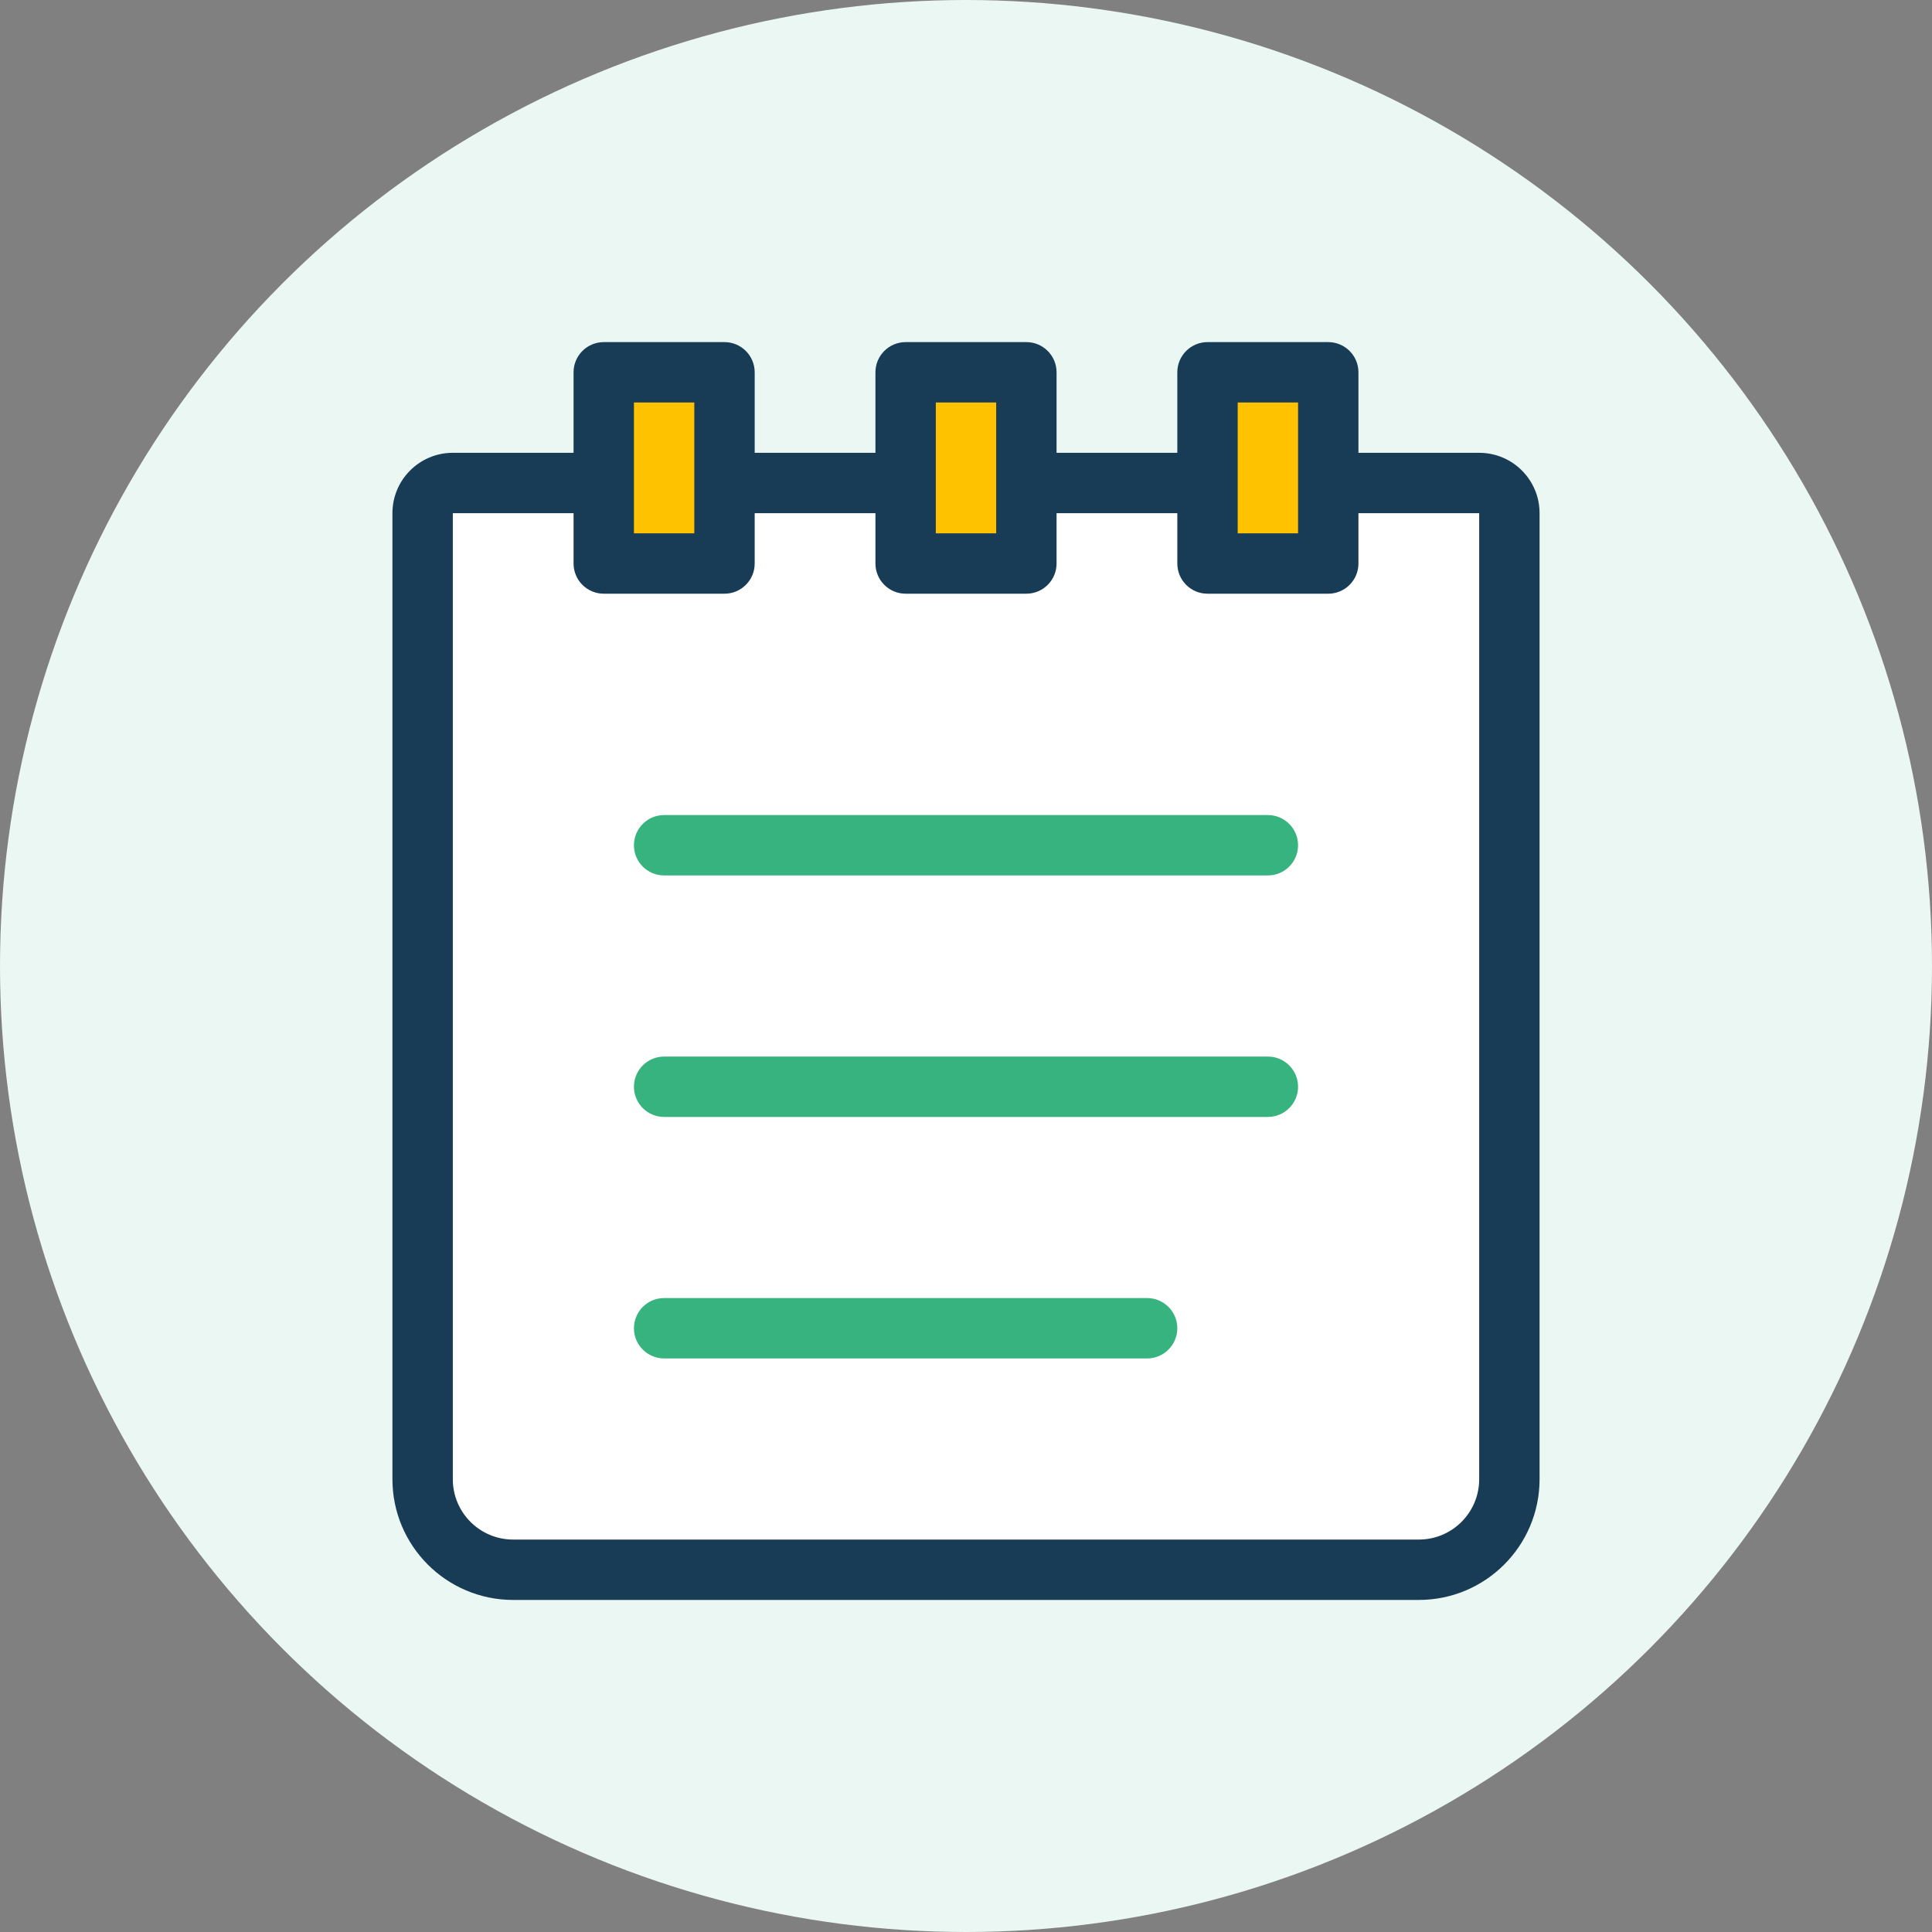 <?xml version="1.0" encoding="UTF-8"?>
<svg width="64px" height="64px" viewBox="0 0 64 64" version="1.1" xmlns="http://www.w3.org/2000/svg" xmlns:xlink="http://www.w3.org/1999/xlink">
    <rect x="0" y="0" width="64" height="64" fill="#808080" stroke="none"/>
    <title>iconspace_Note</title>
    <g id="[NEW-UPDATE-Landing]" stroke="none" stroke-width="1" fill="none" fill-rule="evenodd">
        <g id="55---Education-01" transform="translate(-542, -2399)">
            <g id="How-to-Join" transform="translate(0, 2083)">
                <g id="Item" transform="translate(442, 316)">
                    <g id="iconspace_Note" transform="translate(100, 0)">
                        <circle id="Shape" fill="#EAF7F2" cx="32" cy="32" r="32"></circle>
                        <path d="M15,16 L49,16 C49.552,16 50,16.448 50,17 L50,49 C50,50.657 48.657,52 47,52 L17,52 C15.343,52 14,50.657 14,49 L14,17 C14,16.448 14.448,16 15,16 Z" id="Shape" fill="#FFFFFF"></path>
                        <path d="M15,15 L49,15 C50.105,15 51,15.895 51,17 L51,49 C51,51.209 49.209,53 47,53 L17,53 C14.791,53 13,51.209 13,49 L13,17 C13,15.895 13.895,15 15,15 Z M15,17 L15,49 C15,50.105 15.895,51 17,51 L47,51 C48.105,51 49,50.105 49,49 L49,17 L15,17 Z" id="Shape" fill="#183B56"></path>
                        <path d="M22,37 L42,37 C42.552,37 43,36.552 43,36 C43,35.448 42.552,35 42,35 L22,35 C21.448,35 21,35.448 21,36 C21,36.552 21.448,37 22,37 Z" id="Shape" fill="#36B37E"></path>
                        <path d="M22,29 L42,29 C42.552,29 43,28.552 43,28 C43,27.448 42.552,27 42,27 L22,27 C21.448,27 21,27.448 21,28 C21,28.552 21.448,29 22,29 Z" id="Shape" fill="#36B37E"></path>
                        <path d="M22,45 L38,45 C38.552,45 39,44.552 39,44 C39,43.448 38.552,43 38,43 L22,43 C21.448,43 21,43.448 21,44 C21,44.552 21.448,45 22,45 Z" id="Shape" fill="#36B37E"></path>
                        <polygon id="Shape" fill="#FFC200" points="20 12.333 20 18.667 24 18.667 24 12.333"></polygon>
                        <polygon id="Shape" fill="#FFC200" points="30 12.333 30 18.667 34 18.667 34 12.333"></polygon>
                        <polygon id="Shape" fill="#FFC200" points="40 12.333 40 18.667 44 18.667 44 12.333"></polygon>
                        <path d="M19,12.333 L19,18.667 C19,19.219 19.448,19.667 20,19.667 L24,19.667 C24.552,19.667 25,19.219 25,18.667 L25,12.333 C25,11.781 24.552,11.333 24,11.333 L20,11.333 C19.448,11.333 19,11.781 19,12.333 Z M23,13.333 L23,17.667 L21,17.667 L21,13.333 L23,13.333 Z" id="Shape" fill="#183B56"></path>
                        <path d="M29,12.333 L29,18.667 C29,19.219 29.448,19.667 30,19.667 L34,19.667 C34.552,19.667 35,19.219 35,18.667 L35,12.333 C35,11.781 34.552,11.333 34,11.333 L30,11.333 C29.448,11.333 29,11.781 29,12.333 Z M33,13.333 L33,17.667 L31,17.667 L31,13.333 L33,13.333 Z" id="Shape" fill="#183B56"></path>
                        <path d="M39,12.333 L39,18.667 C39,19.219 39.448,19.667 40,19.667 L44,19.667 C44.552,19.667 45,19.219 45,18.667 L45,12.333 C45,11.781 44.552,11.333 44,11.333 L40,11.333 C39.448,11.333 39,11.781 39,12.333 Z M43,13.333 L43,17.667 L41,17.667 L41,13.333 L43,13.333 Z" id="Shape" fill="#183B56"></path>
                    </g>
                </g>
            </g>
        </g>
    </g>
</svg>